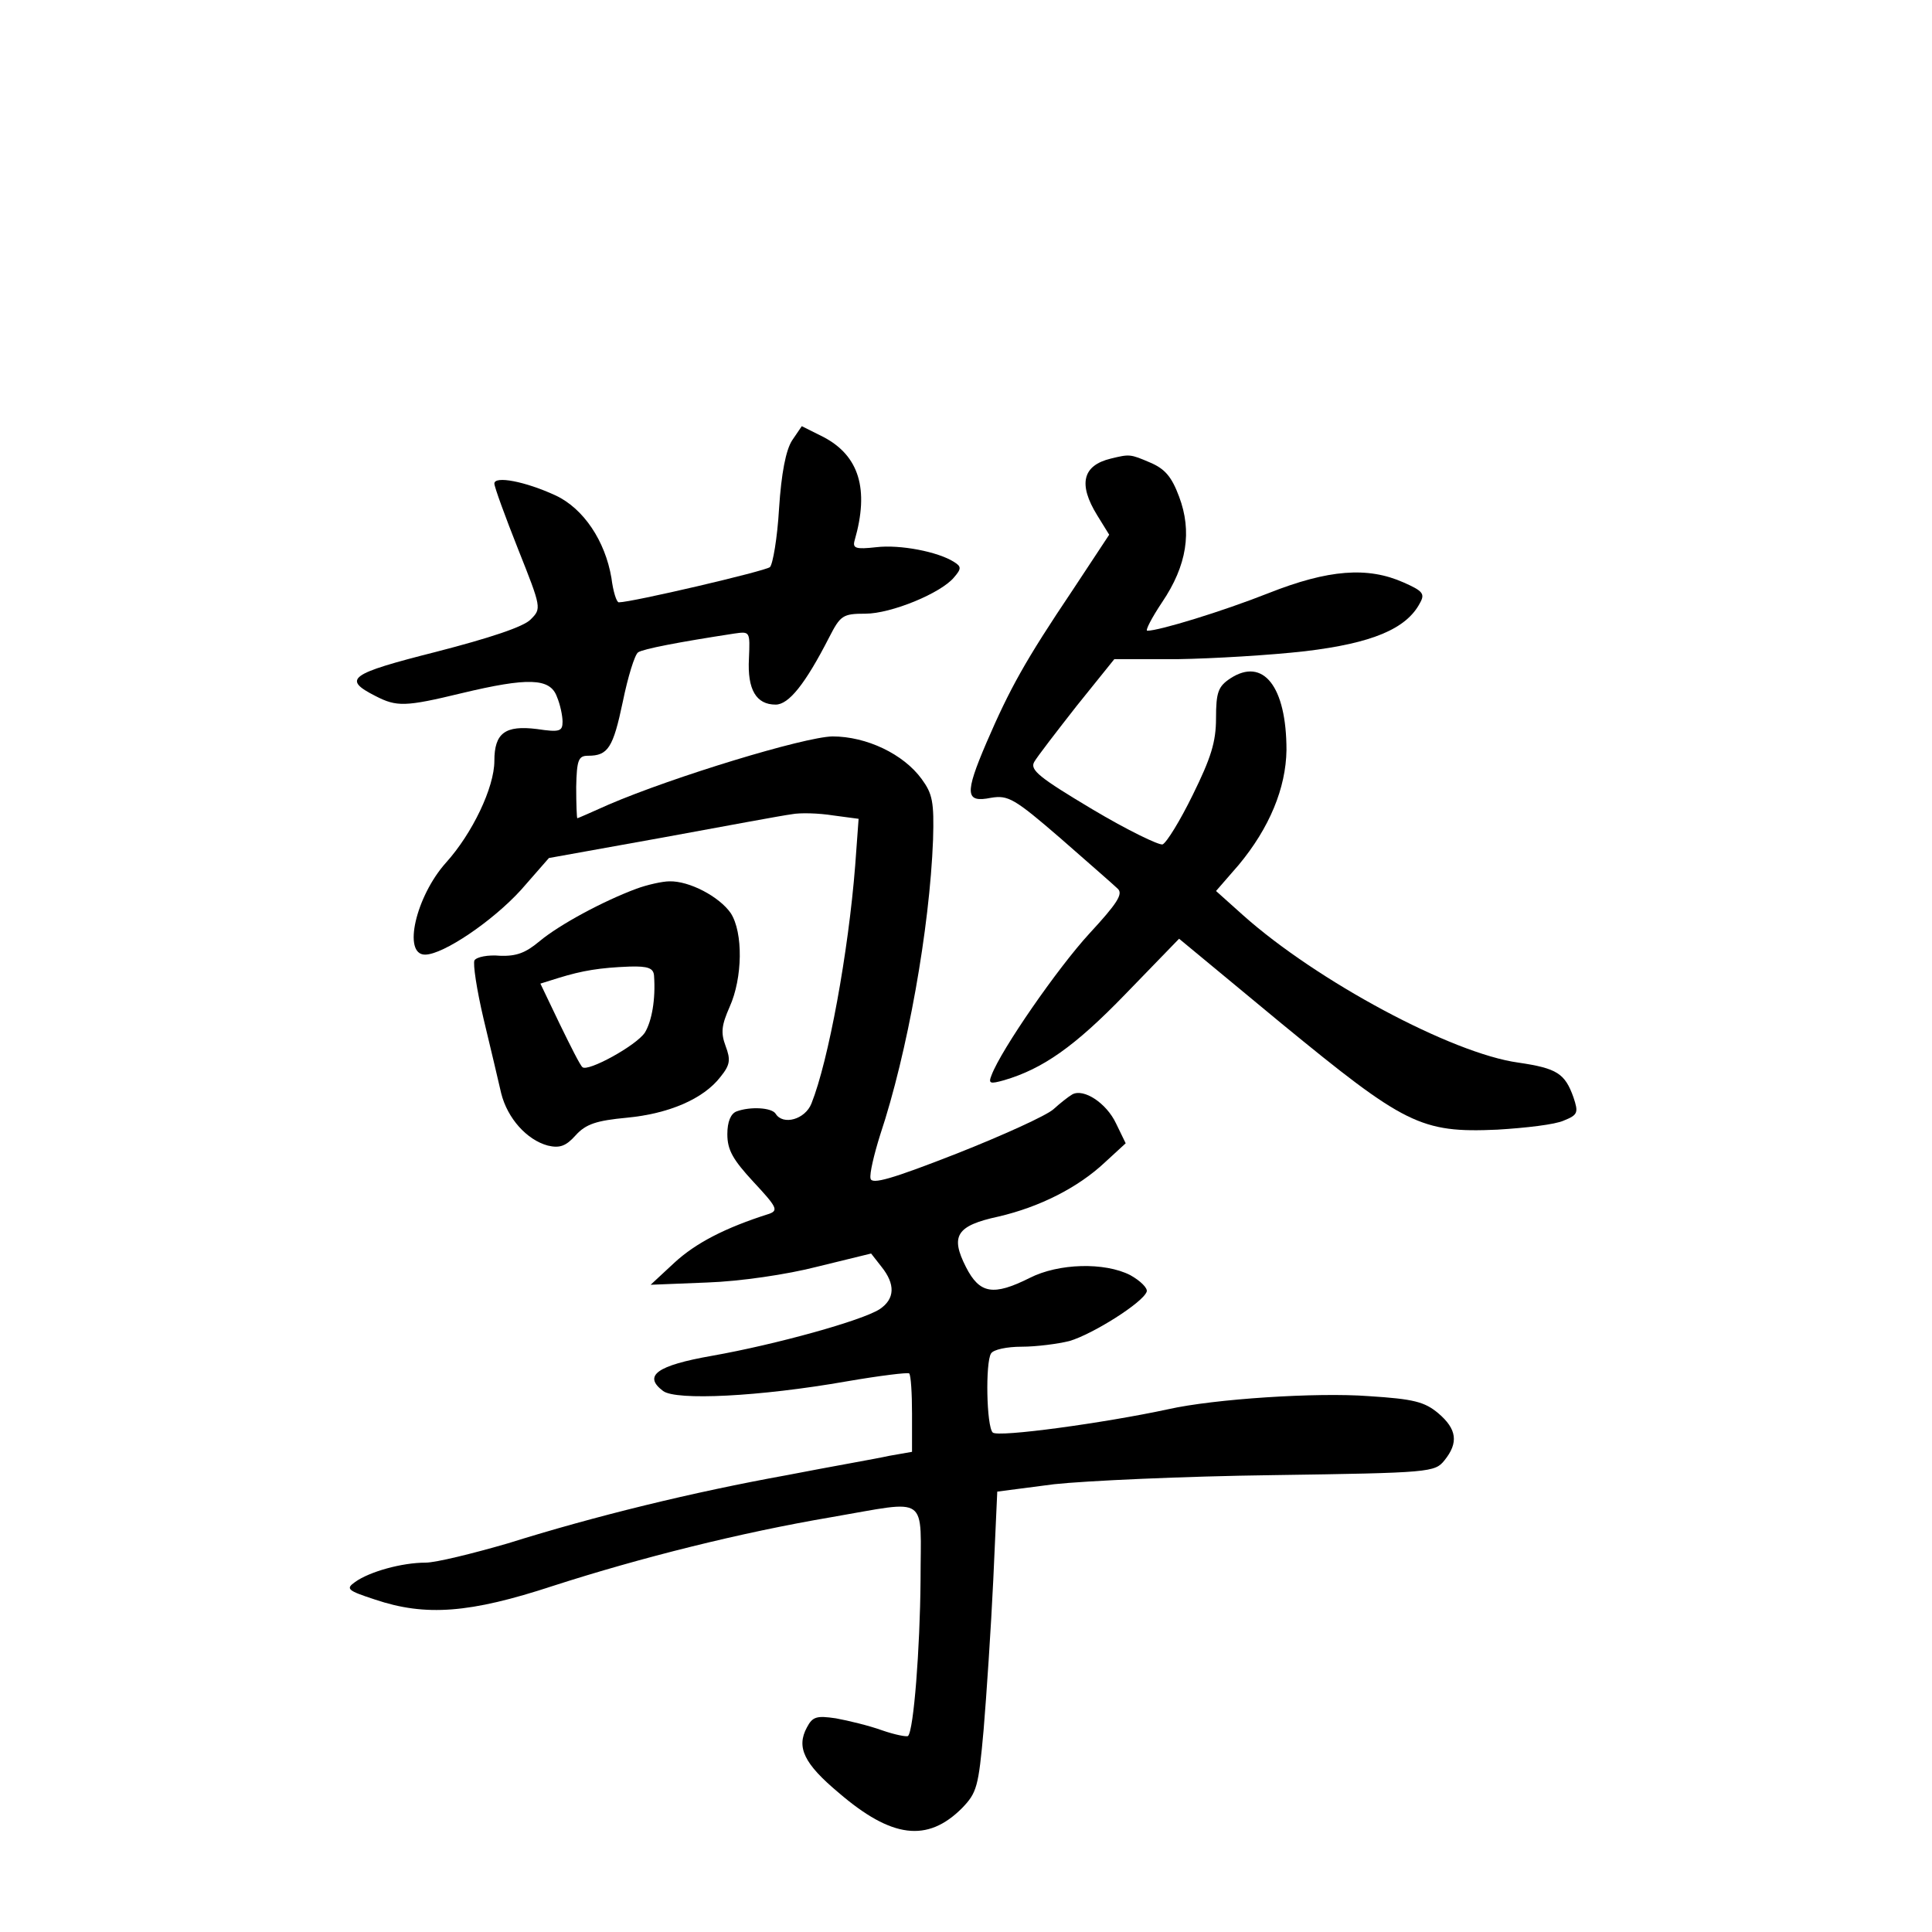 <?xml version="1.0" standalone="no"?>
<!DOCTYPE svg PUBLIC "-//W3C//DTD SVG 20010904//EN"
 "http://www.w3.org/TR/2001/REC-SVG-20010904/DTD/svg10.dtd">
<svg version="1.0" xmlns="http://www.w3.org/2000/svg"
 width="340pt" height="340pt" viewBox="0 0 340 340"
 preserveAspectRatio="xMidYMid meet">
<g transform="translate(0,340) scale(0.1,-0.1)"
fill="#000000" stroke="none">
<path d="M1394 2625 c-11 -17 -19 -58 -23 -120 -3 -52 -11 -98 -16 -103 -8 -7
-243 -62 -266 -62 -4 0 -10 19 -13 43 -11 65 -49 122 -98 145 -54 25 -108 35
-108 21 0 -6 19 -58 42 -116 41 -103 41 -104 22 -123 -12 -13 -73 -33 -166
-57 -154 -39 -166 -48 -107 -78 37 -19 52 -19 151 5 117 28 156 27 168 -6 6
-14 10 -34 10 -44 0 -17 -5 -19 -45 -13 -56 7 -75 -7 -75 -56 0 -47 -39 -128
-85 -179 -53 -59 -77 -162 -37 -162 32 0 119 59 169 114 l49 56 200 36 c109
20 211 39 227 41 15 3 48 2 73 -2 l45 -6 -6 -82 c-12 -153 -47 -344 -77 -419
-11 -28 -50 -39 -63 -18 -7 11 -45 13 -69 4 -10 -4 -16 -18 -16 -40 0 -28 10
-45 46 -84 41 -44 44 -50 28 -56 -79 -25 -130 -52 -167 -86 l-42 -39 100 4
c57 2 140 14 194 28 l94 23 18 -23 c25 -31 24 -57 -3 -75 -31 -20 -182 -62
-295 -82 -97 -17 -122 -35 -86 -62 23 -17 169 -10 323 17 58 10 107 16 110 14
3 -3 5 -35 5 -71 l0 -67 -40 -7 c-22 -5 -103 -19 -180 -34 -166 -30 -338 -72
-491 -120 -62 -18 -127 -34 -145 -34 -42 0 -99 -16 -124 -34 -17 -12 -14 -15
35 -31 89 -30 167 -24 313 24 155 50 331 94 490 121 175 30 157 42 157 -112
-1 -119 -12 -263 -22 -273 -2 -2 -23 2 -46 10 -22 8 -59 17 -81 21 -34 5 -41
3 -51 -16 -19 -35 -5 -64 56 -115 93 -80 156 -88 217 -27 26 27 29 37 38 138
5 60 13 179 17 264 l7 155 100 13 c55 6 228 14 385 16 278 4 285 5 302 26 25
31 22 55 -11 83 -24 20 -43 25 -122 30 -92 7 -273 -5 -353 -23 -111 -24 -300
-50 -309 -41 -11 11 -13 123 -3 139 4 7 28 12 54 12 26 0 64 5 84 10 41 12
130 68 136 87 2 6 -11 19 -29 29 -45 23 -126 21 -177 -5 -64 -32 -88 -28 -112
19 -28 55 -17 73 57 89 73 17 140 51 187 95 l37 34 -17 35 c-17 36 -57 62 -77
51 -7 -4 -22 -16 -33 -26 -12 -11 -89 -46 -170 -78 -115 -45 -150 -55 -152
-44 -2 8 6 42 17 77 48 144 87 363 93 519 2 67 -1 81 -20 107 -32 44 -97 75
-157 75 -50 -1 -280 -71 -394 -120 -29 -13 -54 -24 -55 -24 -1 0 -2 25 -2 55
1 48 4 55 21 55 35 0 44 14 61 95 9 44 21 83 27 87 9 6 71 18 169 33 28 4 28
4 26 -44 -3 -55 13 -81 47 -81 23 0 52 36 94 118 20 39 24 42 64 42 45 0 133
36 156 64 13 15 13 19 0 27 -28 18 -95 31 -137 26 -36 -4 -42 -2 -38 12 26 90
8 149 -55 182 l-38 19 -17 -25z"/>
<path d="M1955 2593 c-50 -12 -58 -45 -24 -100 l21 -34 -64 -97 c-84 -125
-111 -174 -152 -269 -39 -91 -37 -106 8 -97 30 5 41 -1 122 -71 49 -43 95 -83
101 -89 10 -9 -1 -26 -50 -79 -56 -61 -155 -204 -172 -249 -6 -15 -3 -16 22
-9 68 20 124 59 213 151 l95 98 180 -149 c217 -178 245 -193 380 -187 50 3
102 9 117 16 25 10 26 14 17 41 -15 42 -29 51 -97 61 -117 16 -355 144 -484
259 l-48 43 40 46 c54 65 83 135 84 202 0 112 -41 164 -99 126 -21 -14 -25
-24 -25 -70 0 -42 -9 -70 -41 -135 -22 -45 -46 -84 -53 -87 -6 -2 -62 25 -124
62 -92 55 -110 69 -102 83 5 9 39 53 75 99 l66 82 112 0 c62 1 163 7 224 14
117 14 178 39 202 85 9 16 5 21 -29 36 -63 28 -132 23 -238 -19 -81 -32 -192
-66 -213 -66 -4 0 8 23 26 50 44 65 53 125 30 186 -13 35 -25 49 -51 60 -35
15 -36 15 -69 7z"/>
<path d="M1120 1836 c-59 -22 -135 -63 -170 -92 -25 -21 -41 -27 -70 -26 -21
2 -41 -2 -45 -8 -3 -6 4 -52 16 -103 12 -50 26 -109 31 -131 11 -44 45 -82 82
-92 21 -5 32 -1 49 18 18 20 37 26 90 31 74 7 135 33 165 72 17 21 18 30 9 54
-9 24 -7 37 7 69 23 51 24 131 2 165 -20 29 -73 57 -108 56 -12 0 -39 -6 -58
-13z m31 -153 c3 -42 -4 -80 -16 -100 -15 -23 -101 -70 -110 -61 -4 3 -21 37
-40 76 l-34 71 32 10 c42 13 73 18 125 20 33 1 42 -3 43 -16z"/>
</g>
</svg>
